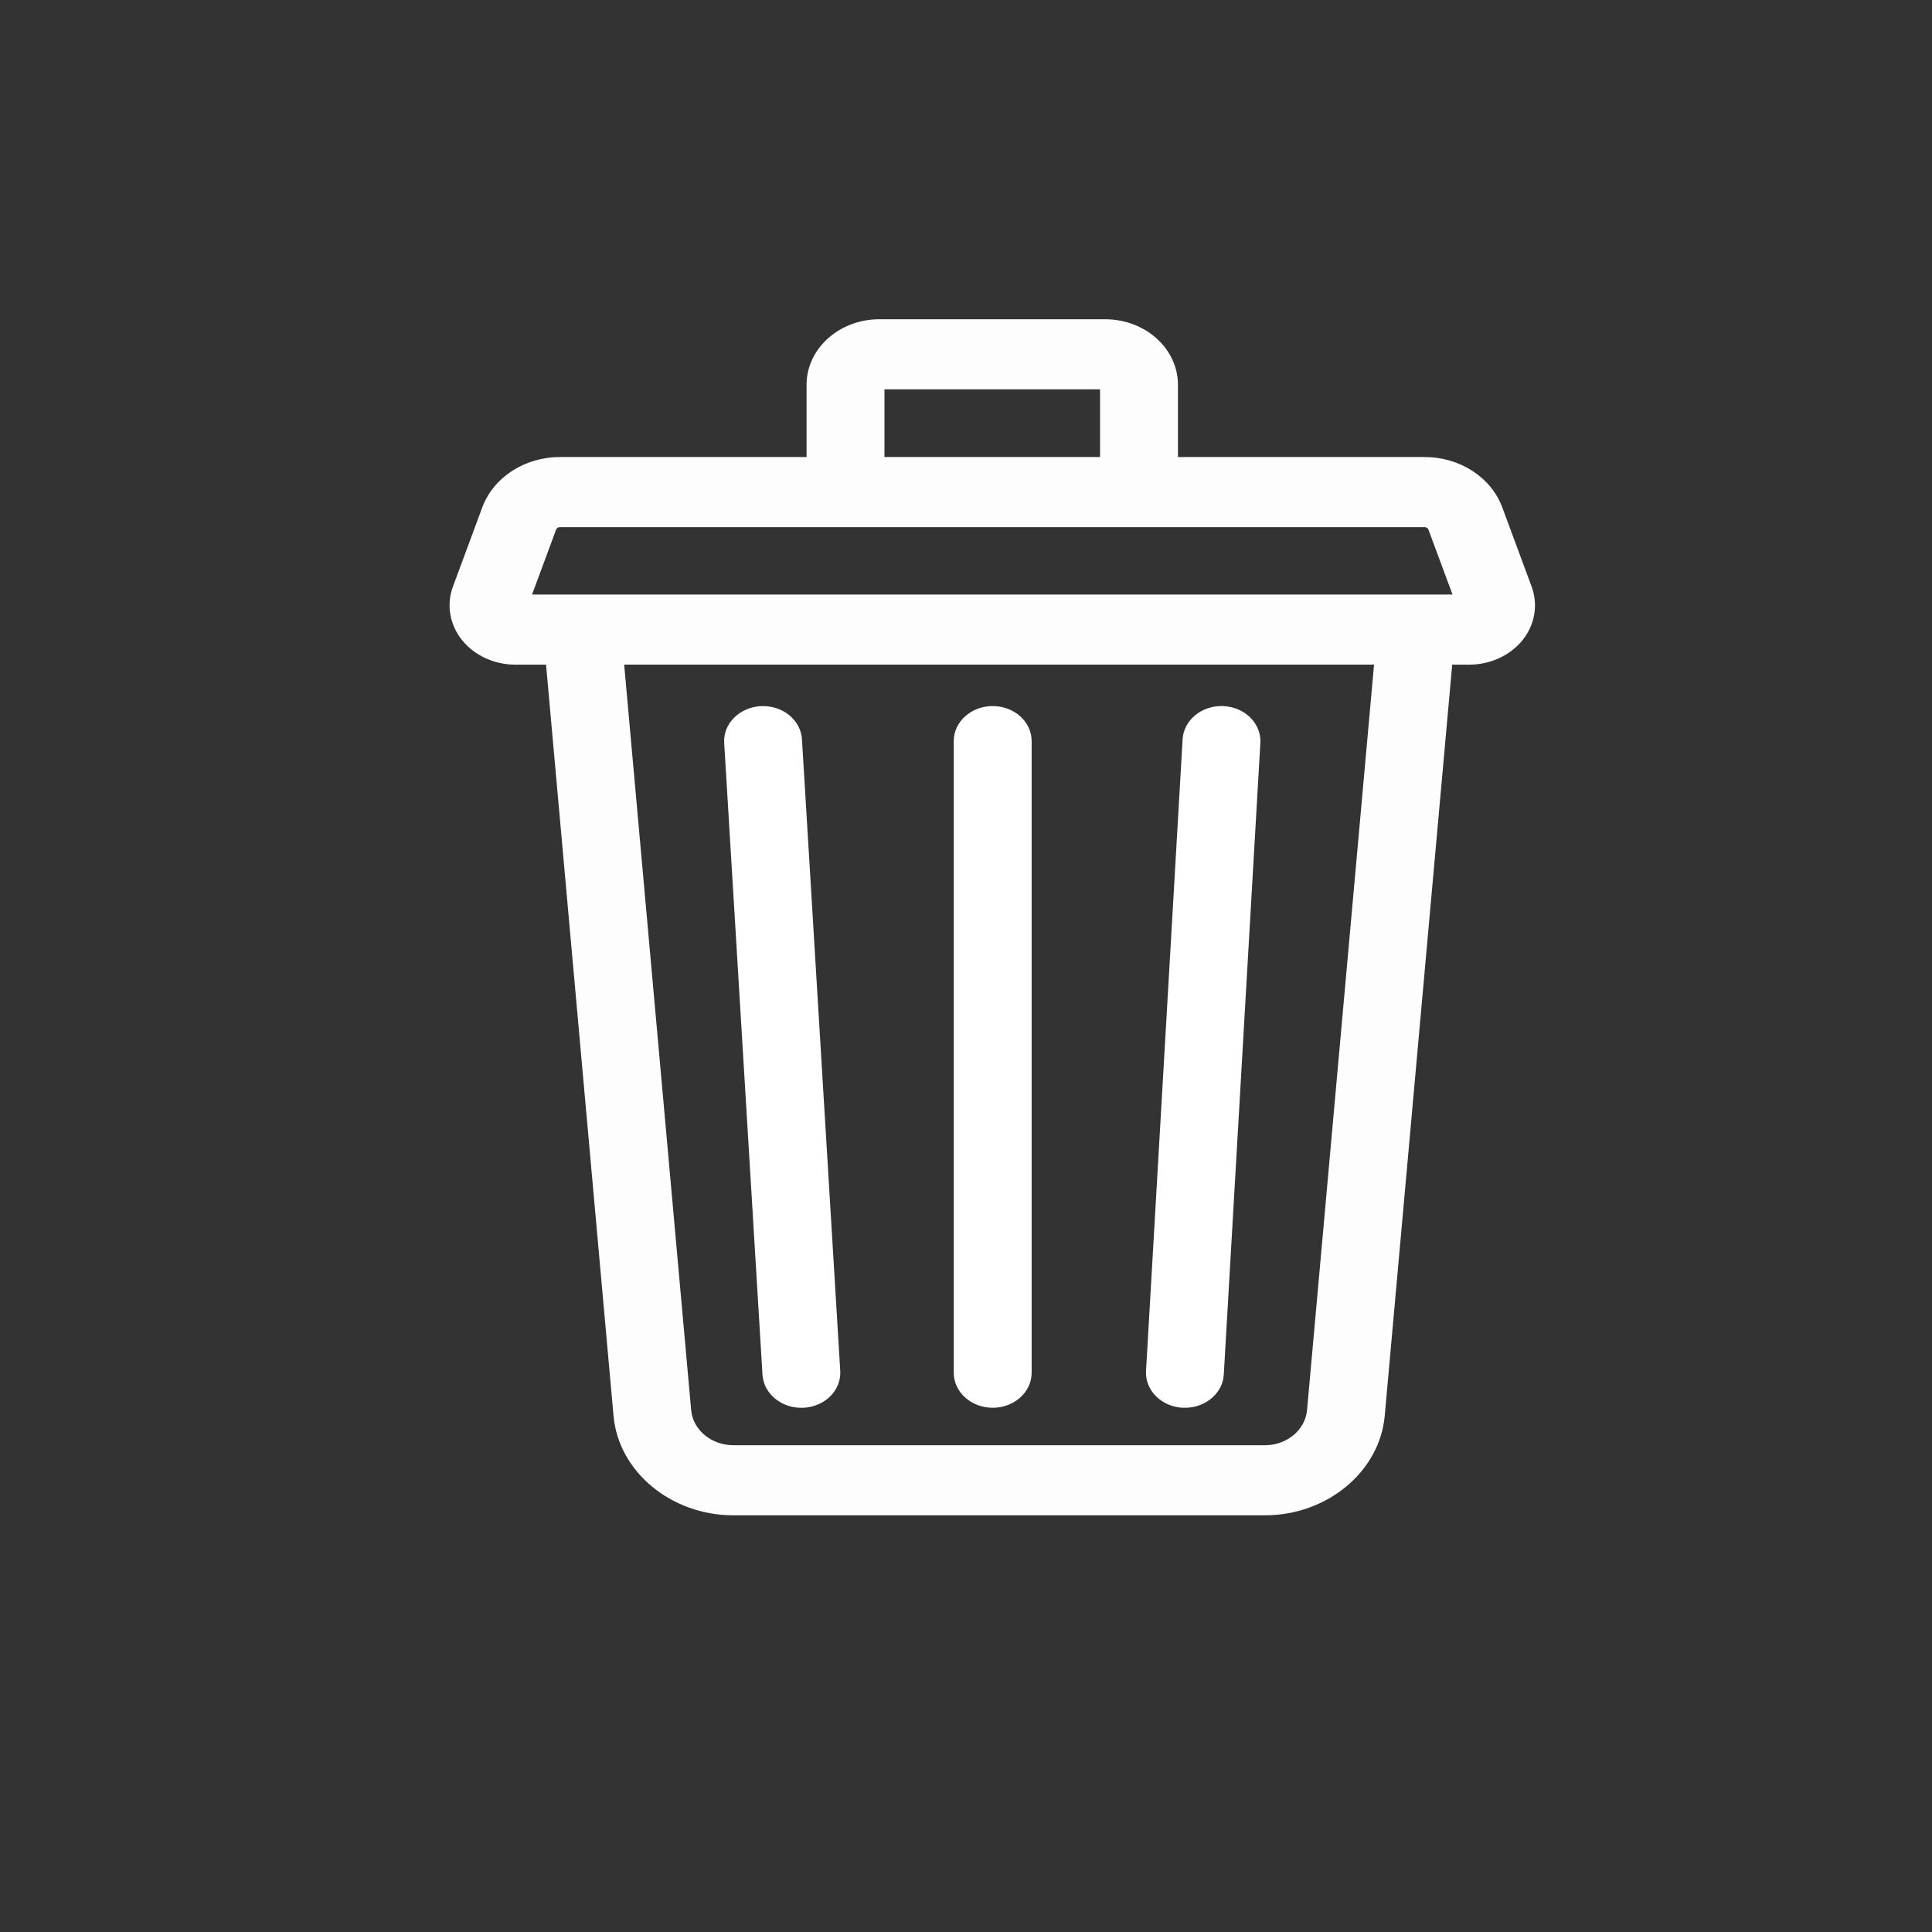 <?xml version="1.0" encoding="UTF-8" standalone="no"?>
<svg
   xmlns:dc="http://purl.org/dc/elements/1.1/"
   xmlns:cc="http://creativecommons.org/ns#"
   xmlns:rdf="http://www.w3.org/1999/02/22-rdf-syntax-ns#"
   xmlns:svg="http://www.w3.org/2000/svg"
   xmlns="http://www.w3.org/2000/svg"
   xmlns:sodipodi="http://sodipodi.sourceforge.net/DTD/sodipodi-0.dtd"
   xmlns:inkscape="http://www.inkscape.org/namespaces/inkscape"
   viewBox="0 -20 44 44"
   version="1.1"
   id="svg10"
   x="0px"
   y="0px"
   sodipodi:docname="delete-white.svg"
   inkscape:version="0.92.4 (5da689c313, 2019-01-14)">
  <rect x="0" y="-20" width="44" height="44" fill="#333333" stroke="none"/>
  <defs
     id="defs14" />
  <sodipodi:namedview
     pagecolor="#ffffff"
     bordercolor="#666666"
     borderopacity="1"
     objecttolerance="10"
     gridtolerance="10"
     guidetolerance="10"
     inkscape:pageopacity="0"
     inkscape:pageshadow="2"
     inkscape:window-width="960"
     inkscape:window-height="1017"
     id="namedview12"
     showgrid="false"
     inkscape:zoom="8.4"
     inkscape:cx="16.152965"
     inkscape:cy="21.859271"
     inkscape:window-x="952"
     inkscape:window-y="-8"
     inkscape:window-maximized="0"
     inkscape:current-layer="svg10"
     inkscape:pagecheckerboard="true"
     units="px"
     inkscape:snap-page="false"
     inkscape:snap-grids="false"
     inkscape:snap-to-guides="false"
     borderlayer="false"
     fit-margin-top="0"
     fit-margin-left="0"
     fit-margin-right="0"
     fit-margin-bottom="0" />
  <path
     d="m 34.882,-6.64 -0.668,-1.803 c -0.254,-0.687 -0.966,-1.148 -1.77,-1.148 H 26.827 V -11.237 c 0,-0.823 -0.743,-1.492 -1.657,-1.492 h -5.144 c -0.914,0 -1.657,0.669 -1.657,1.492 v 1.646 h -5.616 c -0.804,0 -1.516,0.461 -1.77,1.148 l -0.668,1.803 c -0.152,0.41 -0.075,0.865 0.206,1.216 0.281,0.351 0.736,0.561 1.216,0.561 h 0.699 l 1.537,17.109 c 0.114,1.27 1.311,2.264 2.726,2.264 H 28.81 c 1.414,0 2.611,-0.995 2.726,-2.264 l 1.537,-17.109 h 0.387 c 0.481,0 0.935,-0.21 1.216,-0.56 0.281,-0.351 0.358,-0.806 0.206,-1.216 z M 20.143,-11.133 h 4.91 v 1.542 h -4.91 z m 9.624,23.249 C 29.727,12.564 29.307,12.914 28.81,12.914 H 16.699 c -0.497,0 -0.918,-0.35 -0.958,-0.797 L 14.215,-4.864 h 17.078 z m -17.65,-18.576 0.548,-1.478 c 0.012,-0.034 0.048,-0.057 0.088,-0.057 H 32.444 c 0.04,0 0.075,0.023 0.088,0.057 l 0.548,1.478 z m 0,0"
     id="path2"
     style="opacity:0.99;fill:#ffffff;fill-opacity:1;stroke:none;stroke-width:0.056;stroke-opacity:1"
     inkscape:connector-curvature="0" />
  <path
     d="m 26.939,12.06 c 0.016,8.64e-4 0.031,10e-4 0.047,10e-4 0.469,0 0.86,-0.33 0.885,-0.756 l 0.833,-14.385 c 0.025,-0.44 -0.351,-0.816 -0.839,-0.839 -0.49,-0.023 -0.906,0.315 -0.932,0.755 L 26.1,11.222 c -0.025,0.44 0.35,0.816 0.839,0.839 z m 0,0"
     id="path4"
     style="fill:#ffffff;fill-opacity:1;stroke:none;stroke-width:0.056"
     inkscape:connector-curvature="0" />
  <path
     d="m 17.365,11.307 c 0.026,0.425 0.417,0.755 0.885,0.755 0.016,0 0.033,-5.32e-4 0.049,-0.001 0.489,-0.024 0.864,-0.4 0.837,-0.84 L 18.264,-3.165 c -0.027,-0.44 -0.445,-0.777 -0.934,-0.753 -0.489,0.024 -0.864,0.4 -0.837,0.84 z m 0,0"
     id="path6"
     style="fill:#ffffff;fill-opacity:1;stroke:none;stroke-width:0.056"
     inkscape:connector-curvature="0" />
  <path
     d="m 22.608,12.061 c 0.49,0 0.887,-0.357 0.887,-0.798 V -3.122 c 0,-0.441 -0.397,-0.798 -0.887,-0.798 -0.49,0 -0.887,0.357 -0.887,0.798 V 11.263 c 0,0.441 0.397,0.798 0.887,0.798 z m 0,0"
     id="path8"
     style="fill:#ffffff;fill-opacity:1;stroke:none;stroke-width:0.056"
     inkscape:connector-curvature="0" />
</svg>
